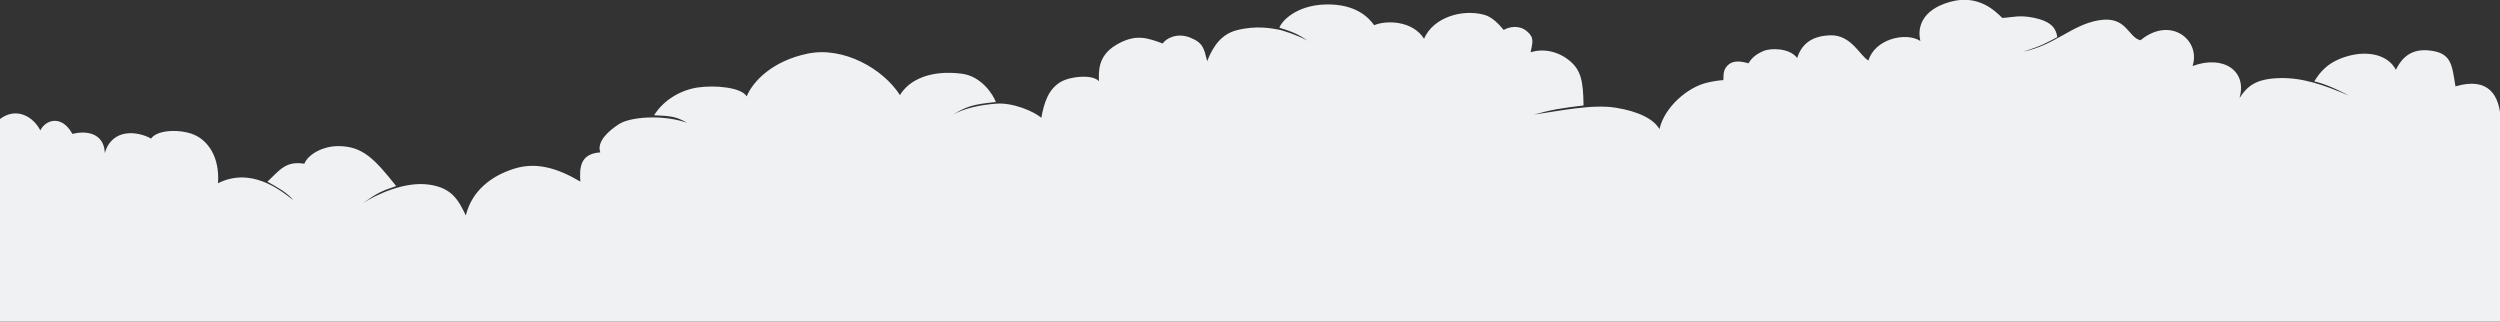 <?xml version="1.0" encoding="UTF-8" standalone="no"?>
<svg
   xmlns:dc="http://purl.org/dc/elements/1.1/"
   xmlns:cc="http://creativecommons.org/ns#"
   xmlns:rdf="http://www.w3.org/1999/02/22-rdf-syntax-ns#"
   xmlns:svg="http://www.w3.org/2000/svg"
   xmlns="http://www.w3.org/2000/svg"
   xmlns:sodipodi="http://sodipodi.sourceforge.net/DTD/sodipodi-0.dtd"
   xmlns:inkscape="http://www.inkscape.org/namespaces/inkscape"
   version="1.1"
   viewBox="0 0 1373.466 176.686"
   id="svg2"
   inkscape:version="0.91 r13725"
   sodipodi:docname="bottomCloud2.svg"
   width="1373.466"
   height="176.686">
  <rect x="0" y="0" width="1373.466" height="176.686" fill="#333333" stroke="none"/>
  <defs
     id="defs10" />
  <sodipodi:namedview
     pagecolor="#ffffff"
     bordercolor="#666666"
     borderopacity="1"
     objecttolerance="10"
     gridtolerance="10"
     guidetolerance="10"
     inkscape:pageopacity="0"
     inkscape:pageshadow="2"
     inkscape:window-width="1920"
     inkscape:window-height="1026"
     id="namedview8"
     showgrid="false"
     fit-margin-top="0"
     fit-margin-left="0"
     fit-margin-right="0"
     fit-margin-bottom="0"
     inkscape:zoom="0.35355339"
     inkscape:cx="1666.9374"
     inkscape:cy="33.865949"
     inkscape:window-x="0"
     inkscape:window-y="27"
     inkscape:window-maximized="1"
     inkscape:current-layer="svg2" />
  <g
     transform="matrix(0.672,0,0,0.672,652.529,173.96)"
     id="g4">
    <path
       style="fill:#f0f1f3;fill-rule:evenodd"
       d="m -971.572,-161.16 c 14.001,-11.001 28.001,-2.001 33.504,8.874 4.497,-8.875 17.497,-12.875 26.248,2.893 15.248,-3.768 26.248,2.232 26.436,15.635 6.138,-20.586 26.951,-17.904 37.851,-11.837 5.468,-7.611 24.552,-7.72 35.294,-3.088 10.742,4.632 20.971,17.498 19.437,39.628 26.598,-13.381 50.383,4.889 61.636,13.896 -5.115,-6.433 -13.555,-10.808 -21.227,-15.182 9.789,-9.111 14.834,-17.241 30.178,-14.668 3.069,-7.72 15.194,-14.41 27.621,-14.41 19.949,0 29.667,10.293 47.465,32.658 -12.069,4.16 -14.725,5.155 -27.517,14.176 11.237,-7.236 34.003,-17.934 53.707,-15.44 19.705,2.494 24.793,13.129 30.747,25.291 5.058,-20.659 21.426,-32.496 39.329,-38.157 17.903,-5.661 34.901,-0.917 54.306,10.472 -0.693,-10.765 -0.598,-22.824 16.281,-23.853 -3.056,-8.881 6.649,-17.498 15.345,-23.159 8.696,-5.661 34.782,-8.235 55.753,-1.029 -9.207,-5.147 -12.977,-5.599 -27.081,-6.189 7.928,-12.867 22.312,-20.658 35.293,-22.645 14.93,-2.286 36.288,0.013 40.38,7.218 5.115,-12.352 21.088,-29.091 50.127,-34.997 29.039,-5.906 61.38,12.352 75.19,33.967 7.525,-12.666 25.254,-20.794 50.639,-17.498 15.857,2.059 25.575,16.984 27.738,23.156 -18.531,1.805 -23.902,3.606 -35.155,10.296 9.463,-5.146 21.978,-7.942 35.538,-8.971 13.56,-1.03 30.727,6.301 36.839,11.545 2.286,-13.089 6.138,-23.674 15.856,-29.335 8.352,-4.865 26.598,-6.176 31.202,-0.515 0,-7.205 -1.534,-20.586 14.322,-29.85 15.856,-9.264 25.234,-5.572 37.851,-1.029 2.302,-3.86 11.399,-9.143 22.25,-4.889 10.851,4.254 11.509,9.007 14.066,19.299 5.115,-12.866 11.966,-22.059 24.04,-25.218 16.447,-4.302 29.501,-1.35 33.709,-0.661 4.209,0.689 16.418,4.778 24.346,9.153 -7.928,-5.661 -14.597,-8.053 -23.018,-10.551 1.279,-4.632 13.044,-18.528 38.107,-19.042 25.063,-0.515 35.293,11.323 39.386,16.984 9.207,-4.117 31.201,-4.117 40.744,11.045 7.337,-17.221 30.841,-24.618 49.256,-19.572 6.398,1.753 11.789,7.497 15.881,12.386 4.047,-2.487 12.532,-4.375 18.925,1.029 6.394,5.404 4.604,9.007 3.069,17.241 10.262,-3.296 22.506,-1.029 32.225,7.205 8.897,7.538 10.824,16.358 11.036,36.246 -17.664,2.097 -25.869,3.382 -40.703,7.5 20.949,-3.01 48.081,-8.749 67.006,-5.661 18.926,3.088 30.946,9.264 35.805,17.498 3.836,-17.756 23.017,-34.482 39.386,-38.084 5.547,-1.221 9.541,-1.799 12.804,-1.948 -0.017,-6.802 0.75,-9.889 4.586,-12.978 3.836,-3.088 9.719,-2.573 15.973,-0.783 3.649,-6.31 9.112,-8.572 12.159,-10.025 4.859,-2.316 20.971,-3.088 27.621,5.661 3.069,-9.264 9.719,-18.013 27.11,-18.528 17.391,-0.515 24.566,17.372 31.201,20.586 5.086,-17.319 30.178,-23.674 42.455,-15.954 -2.558,-10.293 0.511,-25.218 24.04,-31.909 23.529,-6.691 37.34,7.72 42.938,13.087 8.631,-0.497 13.775,-2.611 25.827,-0.129 12.052,2.482 18.042,7.106 19.065,15.855 -9.059,4.64 -12.515,7.077 -27.985,11.845 26.087,-5.147 39.897,-22.13 62.403,-25.733 22.506,-3.603 23.453,14.225 33.677,16.387 24.473,-20.198 49.473,-0.198 42.536,21.085 24.937,-9.283 44.937,3.717 38.363,26.248 6.649,-10.293 13.759,-15.755 32.454,-16.369 18.696,-0.615 36.6,5.557 57.06,14.306 -12.534,-6.686 -22.764,-10.546 -28.39,-11.575 4.51,-7.339 10.997,-16.212 27.877,-20.844 16.879,-4.632 32.736,-0.515 38.874,11.322 3.069,-6.176 9.498,-17.226 25.966,-15.927 19.733,1.557 19.733,11.557 22.737,29.479 26.997,-7.922 35.997,7.078 36.996,27.08 l -10e-5,165.215 -2045,0.004 z"
       id="path6"
       inkscape:connector-curvature="0"
       sodipodi:nodetypes="cccccsccccsccscsccsccscscsccscccsccccsccsccccscsccscccscccsccscsccscccsccscsccccc" />
  </g>
</svg>
